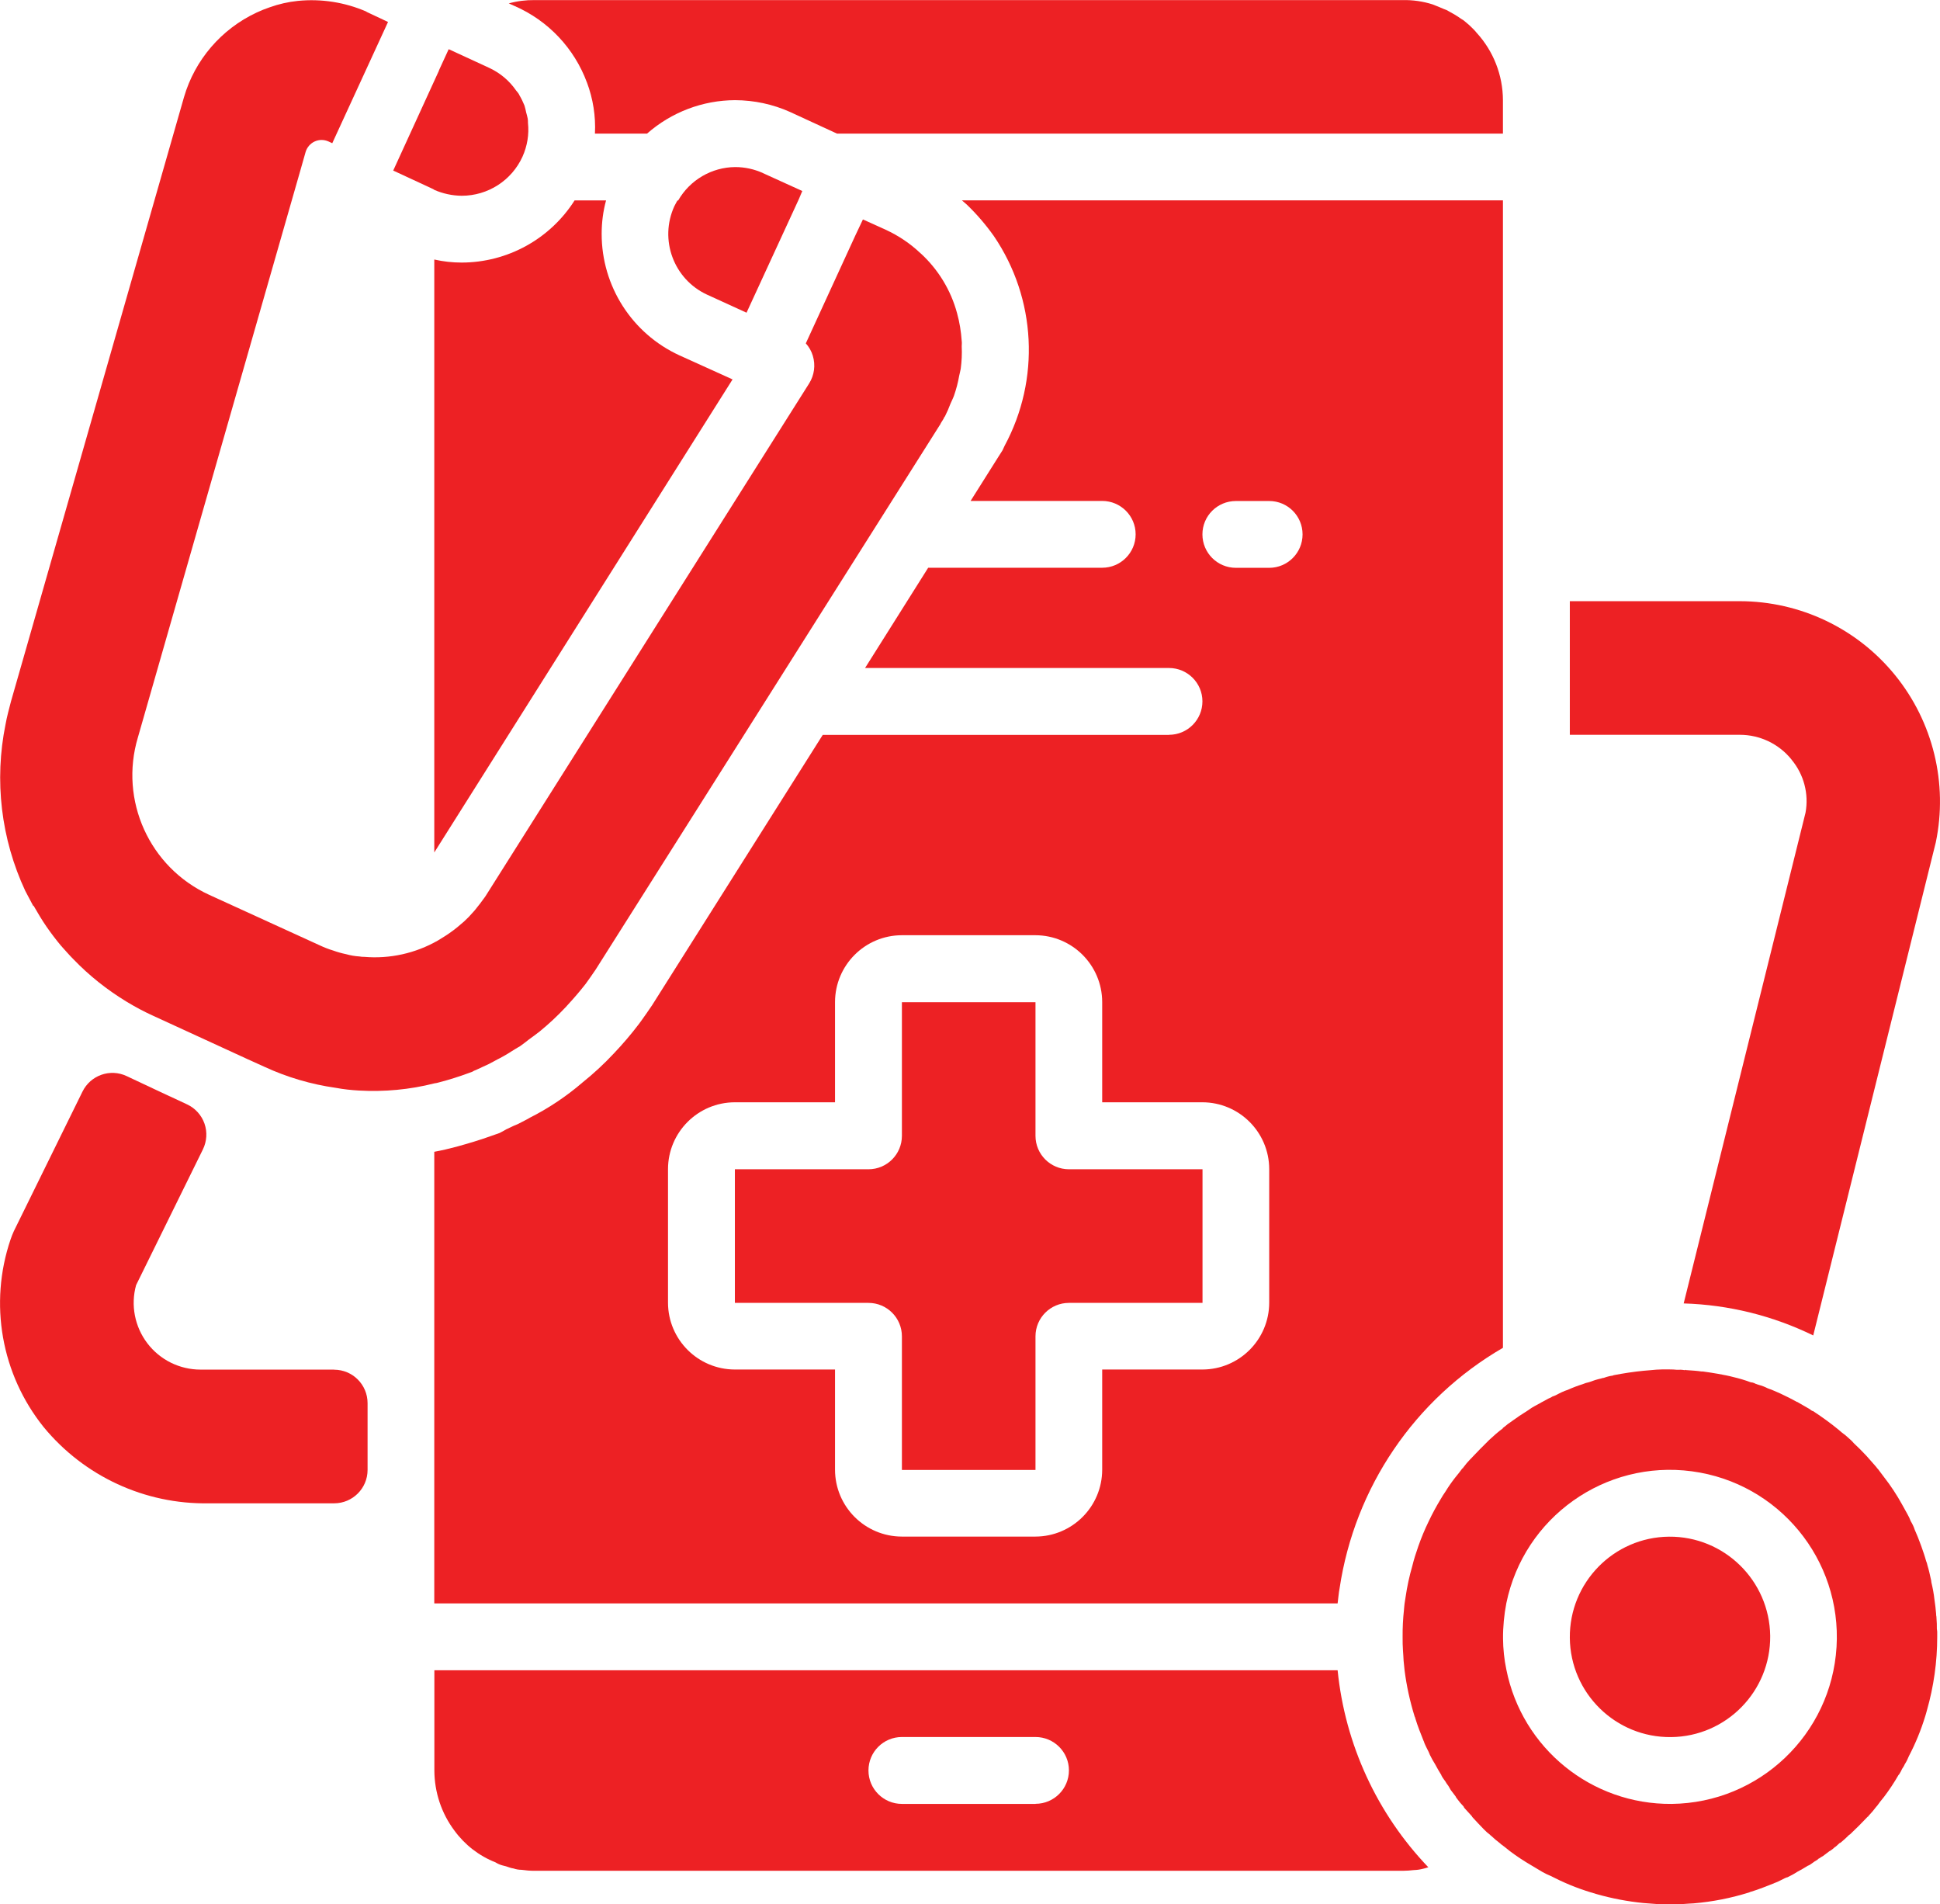 <?xml version="1.0" encoding="UTF-8"?>
<!-- Creator: CorelDRAW 2019 (64-Bit) -->
<svg xmlns="http://www.w3.org/2000/svg" xmlns:xlink="http://www.w3.org/1999/xlink" xml:space="preserve" width="44.873mm" height="44.031mm" version="1.1" style="shape-rendering:geometricPrecision; text-rendering:geometricPrecision; image-rendering:optimizeQuality; fill-rule:evenodd; clip-rule:evenodd" viewBox="0 0 216.39 212.33">
 <defs>
  <style type="text/css">
   <![CDATA[
    .fil0 {fill:#ED2124}
   ]]>
  </style>
 </defs>
 <g id="Layer_x0020_1">
  <g id="_3040930349472">
   <path class="fil0" d="M115.5 126.66l0 -14.9 -14.9 0 0 14.9c0,2.06 -1.67,3.73 -3.73,3.73l-14.9 0 0 14.9 14.9 0c2.06,0 3.73,1.67 3.73,3.73l0 14.9 14.9 0 0 -14.9c0,-2.06 1.67,-3.73 3.73,-3.73l14.9 0 0 -14.9 -14.9 0c-2.06,0 -3.73,-1.67 -3.73,-3.73zm0 0z"></path>
   <path class="fil0" d="M64.09 22.35c-2.74,4.31 -7.49,6.92 -12.59,6.93 -1.03,-0 -2.05,-0.11 -3.06,-0.34l0 66.12 33.27 -52.75 -5.92 -2.68c-5.3,-2.43 -8.69,-7.73 -8.68,-13.56 -0,-1.26 0.16,-2.51 0.49,-3.72l-3.5 0zm0 0z"></path>
   <path class="fil0" d="M130.4 81.95l-38.63 0 -19.03 30.14c-0.45,0.67 -0.82,1.19 -1.19,1.71l-0.3 0.41c-0.86,1.13 -1.78,2.21 -2.76,3.24 -1.1,1.18 -2.28,2.27 -3.54,3.28 -1.78,1.53 -3.75,2.85 -5.85,3.91 -0.22,0.15 -0.78,0.41 -1.34,0.71 -0.04,0 -0.78,0.33 -1.3,0.59 -0.26,0.15 -0.52,0.3 -0.75,0.41l-0.86 0.3c-1.23,0.45 -2.61,0.86 -3.95,1.23 -0.82,0.22 -1.64,0.41 -2.46,0.56l0 50.36 100.76 0c0.08,-0.56 0.11,-1.12 0.22,-1.68 1.68,-11.25 8.38,-21.12 18.22,-26.82l0 -127.96 -60.35 0c0.18,0.15 0.34,0.3 0.52,0.45 1.13,1.08 2.15,2.27 3.05,3.54 4.73,6.96 5.19,15.99 1.19,23.39 -0.07,0.15 -0.15,0.34 -0.22,0.48l-0.59 0.93 -2.98 4.73 14.68 0c2.06,0 3.73,1.67 3.73,3.72 0,2.06 -1.67,3.73 -3.73,3.73l-19.41 0 -7.04 11.18 33.9 0c2.06,0 3.73,1.67 3.73,3.72 0,2.06 -1.67,3.73 -3.73,3.73zm7.45 -26.08l3.72 0c2.06,0 3.72,1.67 3.72,3.72 0,2.06 -1.67,3.73 -3.72,3.73l-3.72 0c-2.06,0 -3.73,-1.67 -3.73,-3.73 0,-2.06 1.67,-3.72 3.73,-3.72zm3.72 74.5l0 14.9c-0.01,4.11 -3.34,7.44 -7.45,7.45l-11.18 0 0 11.18c-0.01,4.11 -3.34,7.44 -7.45,7.45l-14.9 0c-4.11,-0.01 -7.44,-3.34 -7.45,-7.45l0 -11.18 -11.18 0c-4.11,-0.01 -7.44,-3.34 -7.45,-7.45l0 -14.9c0.01,-4.11 3.34,-7.44 7.45,-7.45l11.18 0 0 -11.18c0.01,-4.11 3.34,-7.44 7.45,-7.45l14.9 0c4.11,0.01 7.44,3.34 7.45,7.45l0 11.18 11.18 0c4.11,0.01 7.44,3.34 7.45,7.45l-0 0zm0 0z"></path>
   <path class="fil0" d="M3.74 100.99c0.45,0.78 0.93,1.6 1.45,2.35 0.52,0.75 1.08,1.49 1.68,2.2 0.04,0 0.04,0 0.04,0.04 0.41,0.45 0.82,0.93 1.27,1.38 1.76,1.83 3.75,3.41 5.92,4.73 0.97,0.59 1.98,1.13 3.02,1.6l10.47 4.81 1.9 0.86c2.53,1.17 5.21,1.96 7.97,2.35 0.85,0.16 1.71,0.25 2.57,0.3 2.83,0.16 5.67,-0.1 8.42,-0.8 0.18,-0.02 0.35,-0.06 0.52,-0.11 1.12,-0.29 2.23,-0.64 3.31,-1.04l0.41 -0.15c0.12,-0.08 0.24,-0.14 0.37,-0.18 0.34,-0.15 1.45,-0.67 1.45,-0.67 0.31,-0.17 0.68,-0.35 0.97,-0.52 0.07,-0.04 0.15,-0.07 0.22,-0.11 0.62,-0.32 1.22,-0.7 1.82,-1.08 0.15,-0.1 0.32,-0.18 0.48,-0.28 0.34,-0.23 0.66,-0.5 0.99,-0.75 0.41,-0.3 0.82,-0.59 1.22,-0.91 1,-0.82 1.95,-1.7 2.83,-2.64l0.03 -0.03 0.05 -0.05c0.05,-0.05 0.09,-0.11 0.14,-0.16 0.75,-0.81 1.42,-1.59 2.06,-2.41 0.37,-0.52 0.75,-1.04 1.12,-1.6l11.36 -17.96 27.12 -42.91 0 -0.03 0.33 -0.53c0.03,-0.1 0.08,-0.19 0.15,-0.26 0.23,-0.46 0.44,-0.93 0.62,-1.42 0.13,-0.31 0.29,-0.6 0.4,-0.92 0.25,-0.72 0.44,-1.45 0.57,-2.2 0.05,-0.26 0.13,-0.51 0.17,-0.77 0.11,-0.82 0.15,-1.66 0.11,-2.49 0,-0.2 0.03,-0.4 0,-0.6 -0.07,-1.05 -0.24,-2.1 -0.52,-3.11 -0.69,-2.56 -2.1,-4.87 -4.05,-6.66l-0.04 -0.03c-1.14,-1.08 -2.45,-1.96 -3.87,-2.61l-2.54 -1.15 -0.86 1.82 -5.51 12c0.36,0.4 0.63,0.87 0.78,1.38 0.32,1.04 0.17,2.17 -0.41,3.09l-36.1 57.18c-0.09,0.14 -0.19,0.26 -0.27,0.37 -0.2,0.29 -0.42,0.57 -0.64,0.84 -0.12,0.16 -0.24,0.31 -0.39,0.48l-0.03 0.03c-0.33,0.39 -0.68,0.75 -1.06,1.1 -0.1,0.1 -0.22,0.17 -0.32,0.27 -0.55,0.49 -1.14,0.93 -1.76,1.33 -0.28,0.18 -0.56,0.35 -0.84,0.52 -2.5,1.43 -5.37,2.07 -8.24,1.82 -0.16,0.01 -0.33,-0.01 -0.48,-0.04 -0.52,-0.03 -1.03,-0.12 -1.53,-0.26 -0.49,-0.1 -0.98,-0.24 -1.45,-0.41 -0.5,-0.15 -0.98,-0.34 -1.45,-0.56l-12.37 -5.65c-6.65,-3.05 -10.04,-10.54 -7.94,-17.55l18.14 -63.29 0.56 -1.97c0.15,-0.53 0.52,-0.96 1.01,-1.19 0.49,-0.23 1.06,-0.23 1.56,-0l0.41 0.19 6.22 -13.52 -2.38 -1.12 -0.04 -0.04c-2.4,-1.04 -5.03,-1.45 -7.64,-1.19 -1.07,0.11 -2.12,0.35 -3.13,0.71 -0.51,0.17 -1,0.37 -1.49,0.6 -3.92,1.84 -6.87,5.27 -8.08,9.43l-19.3 67.39c-0.22,0.86 -0.45,1.68 -0.6,2.53 -1.28,6.27 -0.51,12.79 2.2,18.59l0.89 1.68zm0 0z"></path>
   <path class="fil0" d="M65.47 9.2c0.68,1.82 0.99,3.76 0.89,5.7l5.81 0c2.72,-2.39 6.21,-3.72 9.83,-3.73 2.11,0.01 4.19,0.45 6.11,1.31l5.25 2.42 74.28 0 0 -3.73c-0.01,-2.79 -1.06,-5.47 -2.94,-7.52 -0.07,-0.08 -0.15,-0.19 -0.26,-0.3l-0.22 -0.22c-0.23,-0.24 -0.48,-0.46 -0.74,-0.67 -0.16,-0.15 -0.33,-0.27 -0.52,-0.37 -0.43,-0.31 -0.88,-0.58 -1.34,-0.82 -0.17,-0.11 -0.36,-0.2 -0.56,-0.26 -0.63,-0.26 -0.97,-0.41 -1.27,-0.52 -1.07,-0.34 -2.19,-0.5 -3.32,-0.48l-96.85 0c-0.97,-0.01 -1.94,0.11 -2.87,0.37l0.67 0.3c3.73,1.63 6.64,4.71 8.05,8.53zm0 0z"></path>
   <path class="fil0" d="M48.45 186.26l0 11.18c0.01,2.42 0.79,4.77 2.24,6.7 1.16,1.59 2.75,2.82 4.58,3.54 0.24,0.15 0.51,0.27 0.78,0.34 0.26,0.06 0.53,0.13 0.78,0.23 0.15,0.05 0.29,0.09 0.45,0.11 0.29,0.1 0.59,0.15 0.89,0.15 0.48,0.07 0.97,0.11 1.45,0.11l96.85 0c0.41,0 0.86,-0.04 1.23,-0.08 0.35,-0.01 0.7,-0.06 1.04,-0.15 0.18,-0.04 0.35,-0.09 0.52,-0.15l0.07 0c-5.74,-5.99 -9.3,-13.73 -10.13,-21.98l-100.76 -0zm67.05 14.9l-14.9 0c-2.06,0 -3.73,-1.67 -3.73,-3.73 0,-2.06 1.67,-3.73 3.73,-3.73l14.9 0c2.06,0 3.73,1.67 3.73,3.72 0,2.06 -1.67,3.73 -3.73,3.73l0 0zm0 0z"></path>
   <path class="fil0" d="M48.41 21.16c0.97,0.43 2.03,0.66 3.09,0.67 2.92,0 5.57,-1.7 6.78,-4.36 0.53,-1.18 0.75,-2.48 0.61,-3.77 0,-0.17 0,-0.32 -0.03,-0.48 -0.04,-0.23 -0.11,-0.45 -0.17,-0.68 -0.05,-0.26 -0.11,-0.51 -0.19,-0.77 -0.16,-0.4 -0.35,-0.79 -0.57,-1.16 -0.02,-0.04 -0.04,-0.09 -0.06,-0.13 -0.08,-0.13 -0.19,-0.25 -0.29,-0.37 -0.74,-1.08 -1.76,-1.95 -2.95,-2.51l-0.34 -0.16 -4.21 -1.94 -0.04 0 -1.08 2.35 0 0.03 -5.1 11.14 4.25 1.97 0.3 0.15zm0 0z"></path>
   <path class="fil0" d="M85.1 19.3c-0.97,-0.44 -2.03,-0.67 -3.09,-0.67 -2.63,0.02 -5.06,1.44 -6.37,3.73l-0.08 0c-0.11,0.18 -0.22,0.41 -0.34,0.63 -1.71,3.73 -0.08,8.15 3.65,9.87l4.4 2.01 5.77 -12.52 0.45 -1.01 -0.37 0.75 0.37 -0.79 -4.4 -2zm0 0z"></path>
   <path class="fil0" d="M37.27 152.73l-14.9 0c-2.33,0 -4.52,-1.08 -5.93,-2.93 -1.41,-1.85 -1.88,-4.25 -1.26,-6.49l7.45 -15.13c0.44,-0.9 0.51,-1.93 0.18,-2.88 -0.33,-0.94 -1.02,-1.71 -1.93,-2.14 -2.07,-0.96 -4.7,-2.19 -6.75,-3.16 -1.84,-0.87 -4.03,-0.1 -4.93,1.73l-7.65 15.55c-0.14,0.3 -0.26,0.61 -0.37,0.93 -2.43,7.15 -1.04,15.04 3.69,20.93 4.52,5.49 11.29,8.62 18.39,8.5l14.01 -0c2.06,0 3.73,-1.67 3.73,-3.72l0 -7.45c0,-2.06 -1.67,-3.73 -3.73,-3.73l0 0zm0 0z"></path>
   <path class="fil0" d="M199.83 84.71c1.37,1.64 1.95,3.81 1.56,5.92l-13.59 54.72c5.02,0.15 9.94,1.37 14.45,3.57l13.67 -54.98c1.37,-6.58 -0.3,-13.43 -4.54,-18.65 -4.24,-5.22 -10.6,-8.24 -17.32,-8.25l-18.96 0 0 14.9 18.96 0c2.24,-0 4.36,1.01 5.77,2.76l0 0zm0 0z"></path>
   <path class="fil0" d="M216 180.48c0,-0.12 -0.01,-0.25 -0.04,-0.37l0 -0.11c-0.04,-0.56 -0.11,-1.08 -0.19,-1.64 -0.07,-0.64 -0.19,-1.28 -0.34,-1.9 -0.01,-0.14 -0.03,-0.28 -0.07,-0.41 -0.11,-0.52 -0.22,-1.01 -0.37,-1.49 -0.03,-0.17 -0.08,-0.33 -0.15,-0.49 -0.15,-0.56 -0.34,-1.08 -0.52,-1.6 -0.03,-0.1 -0.07,-0.2 -0.11,-0.3 -0.19,-0.52 -0.41,-1.08 -0.63,-1.56 -0.11,-0.34 -0.26,-0.66 -0.45,-0.97 -0.11,-0.3 -0.25,-0.58 -0.41,-0.86l-0.56 -1.01c-0.59,-1.07 -1.26,-2.09 -2.01,-3.05l-0.67 -0.89c-0.07,-0.07 -0.14,-0.14 -0.19,-0.23 -0.37,-0.41 -0.74,-0.86 -1.12,-1.27 -0.45,-0.49 -0.9,-0.93 -1.38,-1.38 -0.16,-0.19 -0.33,-0.37 -0.52,-0.52 -0.27,-0.26 -0.55,-0.49 -0.86,-0.71 -0.11,-0.11 -0.22,-0.18 -0.3,-0.26 -0.45,-0.37 -0.89,-0.71 -1.34,-1.04 -0.45,-0.34 -1.01,-0.71 -1.56,-1.08l-0.07 0c-0.08,-0.07 -0.19,-0.11 -0.26,-0.19 -0.49,-0.3 -0.93,-0.52 -1.42,-0.82l-0.04 0c-0.6,-0.34 -1.19,-0.63 -1.83,-0.93 -0.34,-0.15 -0.67,-0.3 -1.04,-0.45 -0.15,-0.04 -0.3,-0.11 -0.41,-0.15 -0.31,-0.16 -0.63,-0.28 -0.97,-0.37 -0.07,-0.04 -0.15,-0.04 -0.22,-0.07 -0.03,-0.03 -0.07,-0.04 -0.11,-0.04 -0.12,-0.07 -0.24,-0.12 -0.37,-0.15l-0.04 0c-0.08,0 -0.11,-0.04 -0.19,-0.04 -0.61,-0.23 -1.23,-0.41 -1.86,-0.56 -0.56,-0.15 -1.16,-0.26 -1.75,-0.37 -0.6,-0.11 -1.12,-0.18 -1.68,-0.26l-0.15 0c-0.52,-0.08 -1.08,-0.11 -1.64,-0.15l-0.08 0c-0.04,0 -0.04,-0.04 -0.07,-0.04 -0.02,0.02 -0.05,0.03 -0.07,0.04l-0.04 0c-0.28,-0.05 -0.57,-0.06 -0.86,-0.04 -0.26,-0.03 -0.52,-0.04 -0.78,-0.04l-0.89 0c-0.41,0 -0.82,0.04 -1.23,0.08 -1.11,0.08 -2.22,0.22 -3.32,0.41 -0.26,0.04 -0.56,0.11 -0.82,0.15 -0.08,0.04 -0.17,0.07 -0.26,0.07 -0.07,0 -0.15,0.04 -0.22,0.04 -0.21,0.05 -0.42,0.11 -0.63,0.19 -0.1,0.01 -0.2,0.03 -0.3,0.07 -0.46,0.1 -0.9,0.24 -1.34,0.41 -0.25,0.05 -0.48,0.12 -0.71,0.22 -0.57,0.18 -1.13,0.39 -1.68,0.64 -0.15,0.04 -0.3,0.11 -0.41,0.15 -0.06,0.04 -0.12,0.06 -0.19,0.08 -0.22,0.11 -0.41,0.19 -0.6,0.3 -0.19,0.11 -0.34,0.15 -0.52,0.22 -0.06,0.05 -0.12,0.08 -0.18,0.11 -0.18,0.07 -0.36,0.16 -0.52,0.26 -0.19,0.11 -0.37,0.19 -0.56,0.3 -0.06,0.05 -0.12,0.08 -0.19,0.11 -0.34,0.19 -0.71,0.37 -1.04,0.6 -0.04,0.04 -0.11,0.07 -0.15,0.11 -0.34,0.23 -0.71,0.45 -1.04,0.67 -0.04,0.04 -0.11,0.08 -0.15,0.11 -0.34,0.22 -0.67,0.48 -1.01,0.71 -0.04,0.04 -0.04,0.04 -0.07,0.04 -0.22,0.19 -0.41,0.34 -0.6,0.48l0 0.04c-0.54,0.4 -1.04,0.84 -1.53,1.3l-1.01 1.01c-0.34,0.34 -0.63,0.67 -0.97,1.01l0 0.04c-0.08,0 -0.08,0.04 -0.11,0.07 -0.29,0.3 -0.57,0.63 -0.82,0.97l0 0.04c-0.07,0 -0.07,0.04 -0.11,0.07l-0.34 0.45 -0.45 0.56c-0.39,0.5 -0.75,1.02 -1.08,1.56 -0.19,0.26 -0.34,0.52 -0.52,0.82 -0.49,0.81 -0.94,1.64 -1.34,2.49 -0.44,0.9 -0.82,1.82 -1.15,2.76 -0.26,0.75 -0.49,1.45 -0.67,2.2 -0.33,1.14 -0.58,2.29 -0.75,3.47 -0.04,0.22 -0.07,0.45 -0.11,0.71 -0.04,0.26 -0.04,0.45 -0.07,0.71 -0.11,1 -0.16,2.01 -0.15,3.02 0,0.52 0,1.04 0.04,1.53 0.04,0.37 0.04,0.74 0.07,1.12 0.04,0.37 0.07,0.71 0.11,1.08 0.22,1.74 0.6,3.46 1.12,5.14 0.04,0.07 0.07,0.14 0.08,0.22 0.26,0.86 0.59,1.68 0.93,2.53 0.04,0.04 0.04,0.11 0.07,0.19 0.15,0.37 0.34,0.71 0.52,1.08l0 0.04c0.04,0.07 0.08,0.11 0.08,0.18 0.18,0.37 0.38,0.73 0.6,1.08 0.22,0.41 0.45,0.82 0.71,1.23l0 0.04c0.04,0.08 0.08,0.11 0.11,0.19 0.11,0.15 0.22,0.33 0.34,0.48 0.06,0.12 0.14,0.23 0.22,0.34 0.04,0.04 0.08,0.11 0.11,0.15 0.07,0.15 0.19,0.3 0.26,0.45 0.19,0.26 0.37,0.48 0.56,0.74l0 0.04c0.04,0.04 0.08,0.09 0.11,0.15 0.24,0.33 0.5,0.64 0.78,0.93l0 0.04c0.04,0.04 0.07,0.11 0.11,0.15 0.3,0.34 0.56,0.6 0.82,0.9l0 0.04c0.41,0.45 0.86,0.93 1.3,1.38 0.22,0.23 0.45,0.44 0.71,0.63 0,0.04 0,0.04 0.04,0.04l0.08 0.07c0.31,0.29 0.63,0.57 0.97,0.82l0.08 0.07 0.04 0.04 0.44 0.33 0.56 0.45c0.77,0.58 1.58,1.11 2.42,1.6 0.41,0.23 0.78,0.48 1.19,0.71 0.3,0.17 0.61,0.32 0.93,0.45 1.43,0.74 2.92,1.36 4.47,1.83 0.19,0.07 0.41,0.11 0.63,0.19 1.71,0.49 3.45,0.82 5.22,1l1.45 0.11c0.48,0.04 1,0.04 1.53,0.04 0.52,0 1.04,0 1.53,-0.04 0.37,-0.04 0.74,-0.04 1.12,-0.07 2.11,-0.18 4.2,-0.59 6.22,-1.23 0.07,-0.04 0.15,-0.07 0.22,-0.08 0.86,-0.26 1.68,-0.6 2.53,-0.93 0.04,-0.04 0.11,-0.04 0.19,-0.08 0.37,-0.15 0.71,-0.34 1.08,-0.52l0.04 0c0.07,-0.04 0.11,-0.07 0.19,-0.07 0.37,-0.18 0.73,-0.37 1.08,-0.6 0.41,-0.22 0.82,-0.45 1.23,-0.71l0.04 0c0.08,-0.04 0.11,-0.07 0.19,-0.11 0.15,-0.11 0.34,-0.23 0.48,-0.34 0.18,-0.09 0.34,-0.2 0.48,-0.34l0.04 0c0.13,-0.1 0.26,-0.19 0.41,-0.26 0.26,-0.19 0.48,-0.37 0.74,-0.56l0.04 0c0.04,-0.05 0.09,-0.08 0.15,-0.11 0.14,-0.1 0.28,-0.21 0.41,-0.34 0.04,0 0.04,-0.04 0.08,-0.04 0.15,-0.15 0.3,-0.26 0.45,-0.41l0.04 0c0.04,-0.04 0.11,-0.08 0.15,-0.11 0.3,-0.26 0.6,-0.52 0.89,-0.82l0.04 0c0.71,-0.67 1.34,-1.3 2.01,-2.01l0.04 0 0.04 -0.08 0.04 -0.04c0.29,-0.31 0.57,-0.63 0.82,-0.97l0.07 -0.08 0.04 -0.04 0.33 -0.45 0.45 -0.56c0.58,-0.77 1.12,-1.58 1.6,-2.42l0.07 -0.07c0.13,-0.2 0.24,-0.41 0.34,-0.63 0.12,-0.16 0.22,-0.34 0.3,-0.52 0.18,-0.28 0.33,-0.58 0.45,-0.89 0.75,-1.43 1.36,-2.93 1.83,-4.47 0.07,-0.18 0.11,-0.41 0.18,-0.63 0.76,-2.66 1.15,-5.42 1.15,-8.19l0 -0.3c0.01,-0.2 -0,-0.4 -0.04,-0.6 0,-0.37 0,-0.75 -0.04,-1.16l0 0zm-29.54 20.68c-8.94,0.08 -16.69,-6.2 -18.44,-14.98 -0.24,-1.14 -0.36,-2.3 -0.37,-3.46 -0.01,-1.32 0.12,-2.65 0.37,-3.95 1.97,-9.57 11.01,-15.99 20.69,-14.7 9.69,1.29 16.73,9.84 16.14,19.59 -0.59,9.75 -8.62,17.39 -18.39,17.5zm0 0z"></path>
   <path class="fil0" d="M186.16 171.36c-6.17,0.06 -11.12,5.12 -11.06,11.29 0.06,6.17 5.12,11.13 11.29,11.06 6.17,-0.06 11.12,-5.12 11.06,-11.29 -0.08,-6.16 -5.12,-11.11 -11.29,-11.06zm0 0z"></path>
  </g>
 </g>
</svg>

